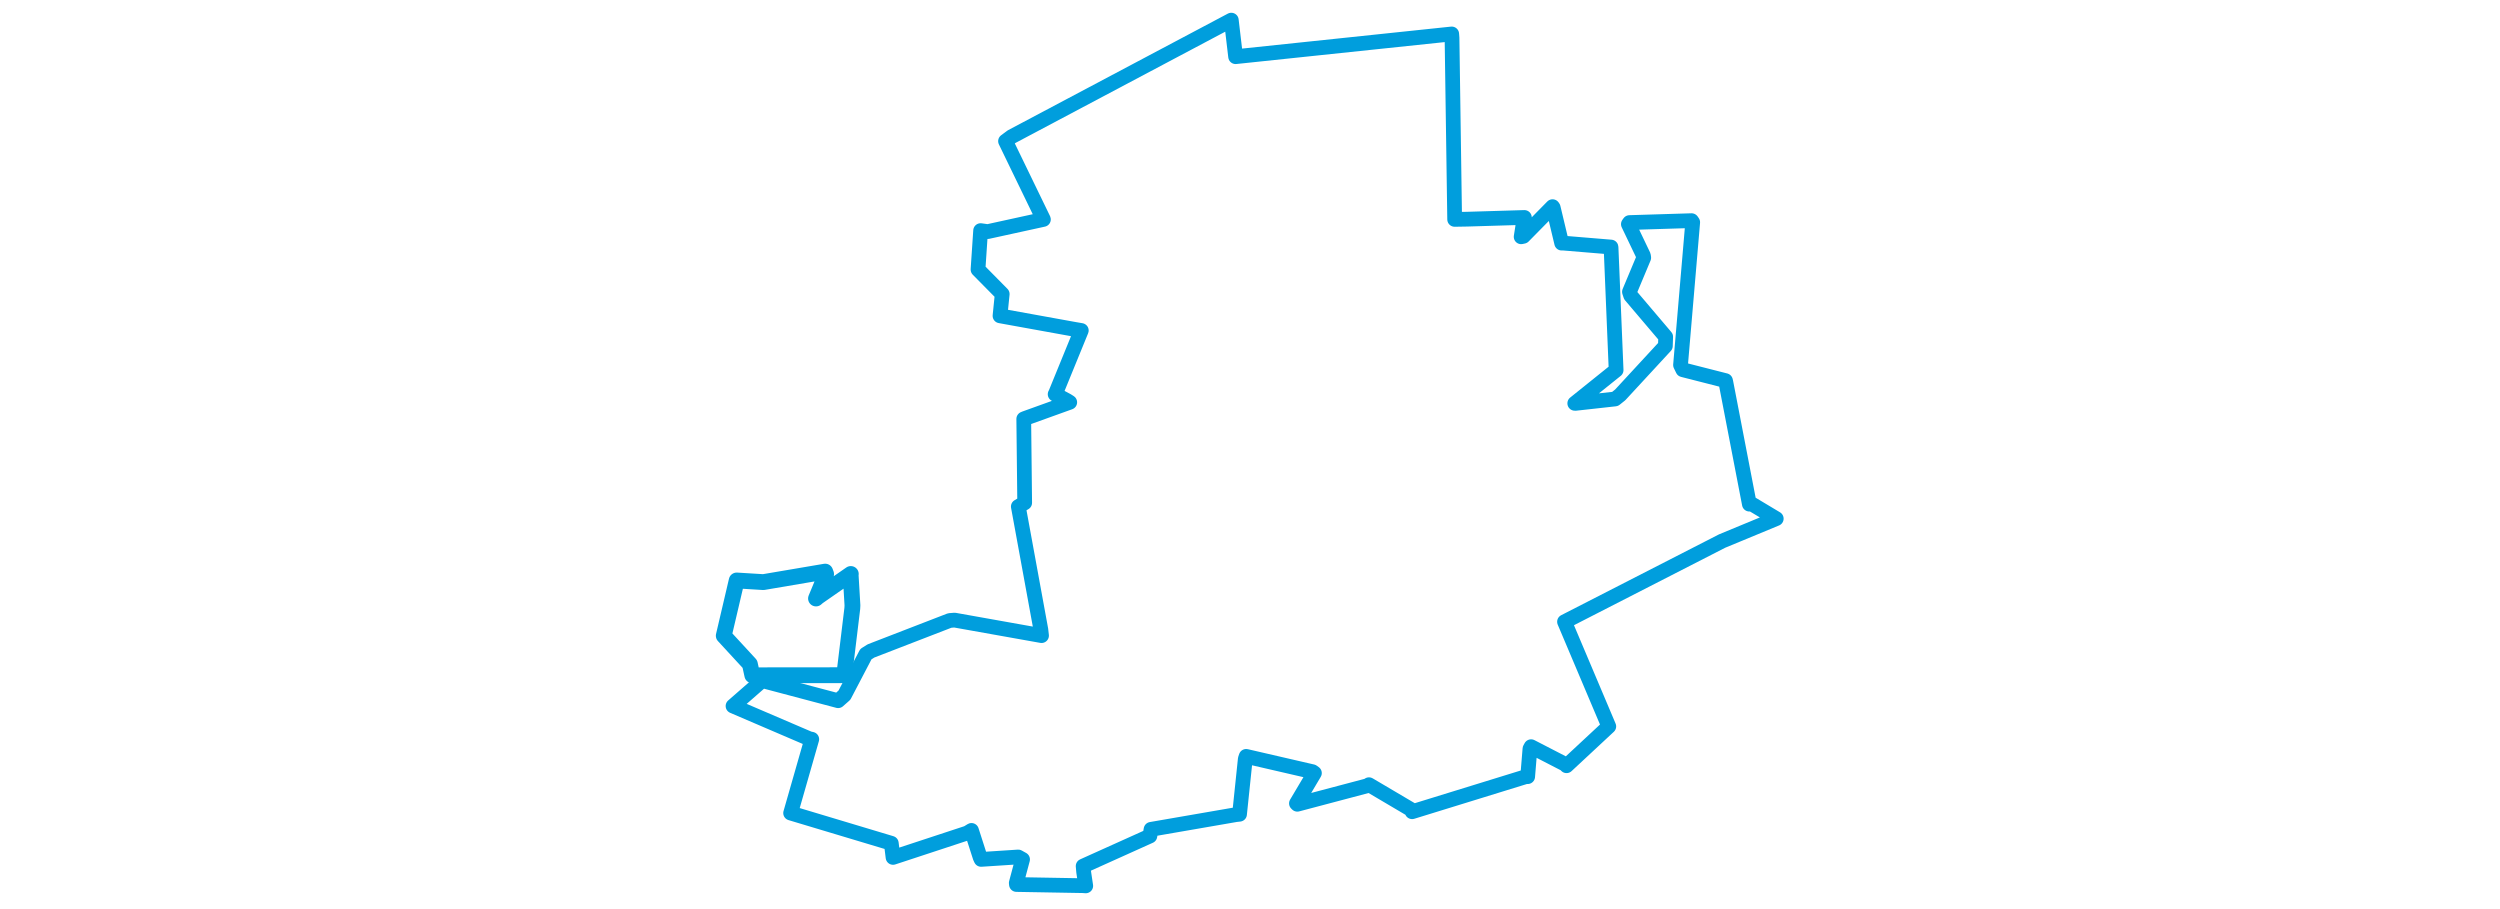 <svg viewBox="0 0 437.105 363.763" width="1000" xmlns="http://www.w3.org/2000/svg"><polygon points="8.053,254.293 18.499,265.628 19.481,270.115 55.959,270.076 56.237,270.075 59.469,243.381 59.532,242.136 58.798,229.76 58.874,229.594 45.719,238.738 44.952,239.399 48.998,229.64 48.627,228.644 23.897,232.846 13.231,232.19 8.053,254.293" stroke="#009edd" stroke-width="6.326px" fill="none" stroke-linejoin="round" vector-effect="non-scaling-stroke"></polygon><polygon points="11.76,282.41 42.233,295.479 43.258,295.7 34.821,325.157 34.799,325.215 75.071,337.307 75.769,342.964 105.468,333.191 107.148,332.164 110.599,342.91 110.998,343.759 125.832,342.791 127.58,343.765 125.061,353.183 125.131,353.802 151.819,354.27 152.85,354.351 152.005,348.698 151.81,346.434 178.501,334.409 178.971,331.732 212.924,325.854 214.365,325.697 216.669,303.581 217.016,302.547 243.554,308.68 244.322,309.231 237.126,321.354 237.486,321.704 265.594,314.266 266.148,313.883 282.975,323.819 283.4,324.694 328.928,310.643 329.617,310.66 330.534,299.504 330.99,298.676 344.597,305.698 345.172,306.294 362.07,290.566 344.358,248.709 407.407,216.416 429.053,207.457 419.179,201.543 418.301,201.657 408.873,152.758 408.741,152.247 391.687,147.895 390.765,146.001 395.636,88.914 395.18,88.263 370.359,89.023 369.903,89.662 375.928,102.256 376.042,103.111 370.335,116.736 370.825,118.228 384.826,134.72 384.7,138.396 366.645,157.947 364.583,159.592 348.638,161.359 348.458,161.332 364.956,148.082 364.999,148.044 362.963,98.874 362.945,98.818 343.643,97.22 343.225,97.251 339.83,83.026 339.575,82.662 327.911,94.519 327.009,94.716 328.127,87.641 328.308,86.985 305.379,87.67 300.414,87.756 299.361,15.189 299.24,13.579 212.796,22.674 211.073,8.053 123.185,54.665 120.763,56.468 135.832,87.56 135.918,87.769 113.643,92.643 110.8,92.244 109.775,107.553 109.765,107.82 119.439,117.615 118.554,126.333 148.326,131.723 151.073,132.195 140.772,157.411 140.606,157.688 145.389,160.245 146.448,160.915 128.595,167.348 128.054,167.572 128.424,201.121 125.882,202.621 134.891,251.829 135.167,254.248 100.379,248.042 98.434,248.2 66.941,260.375 64.906,261.656 56.324,278.065 53.806,280.286 25.75,272.853 23.414,272.232 11.76,282.41" stroke="#009edd" stroke-width="5.895px" fill="none" stroke-linejoin="round" vector-effect="non-scaling-stroke"></polygon></svg>